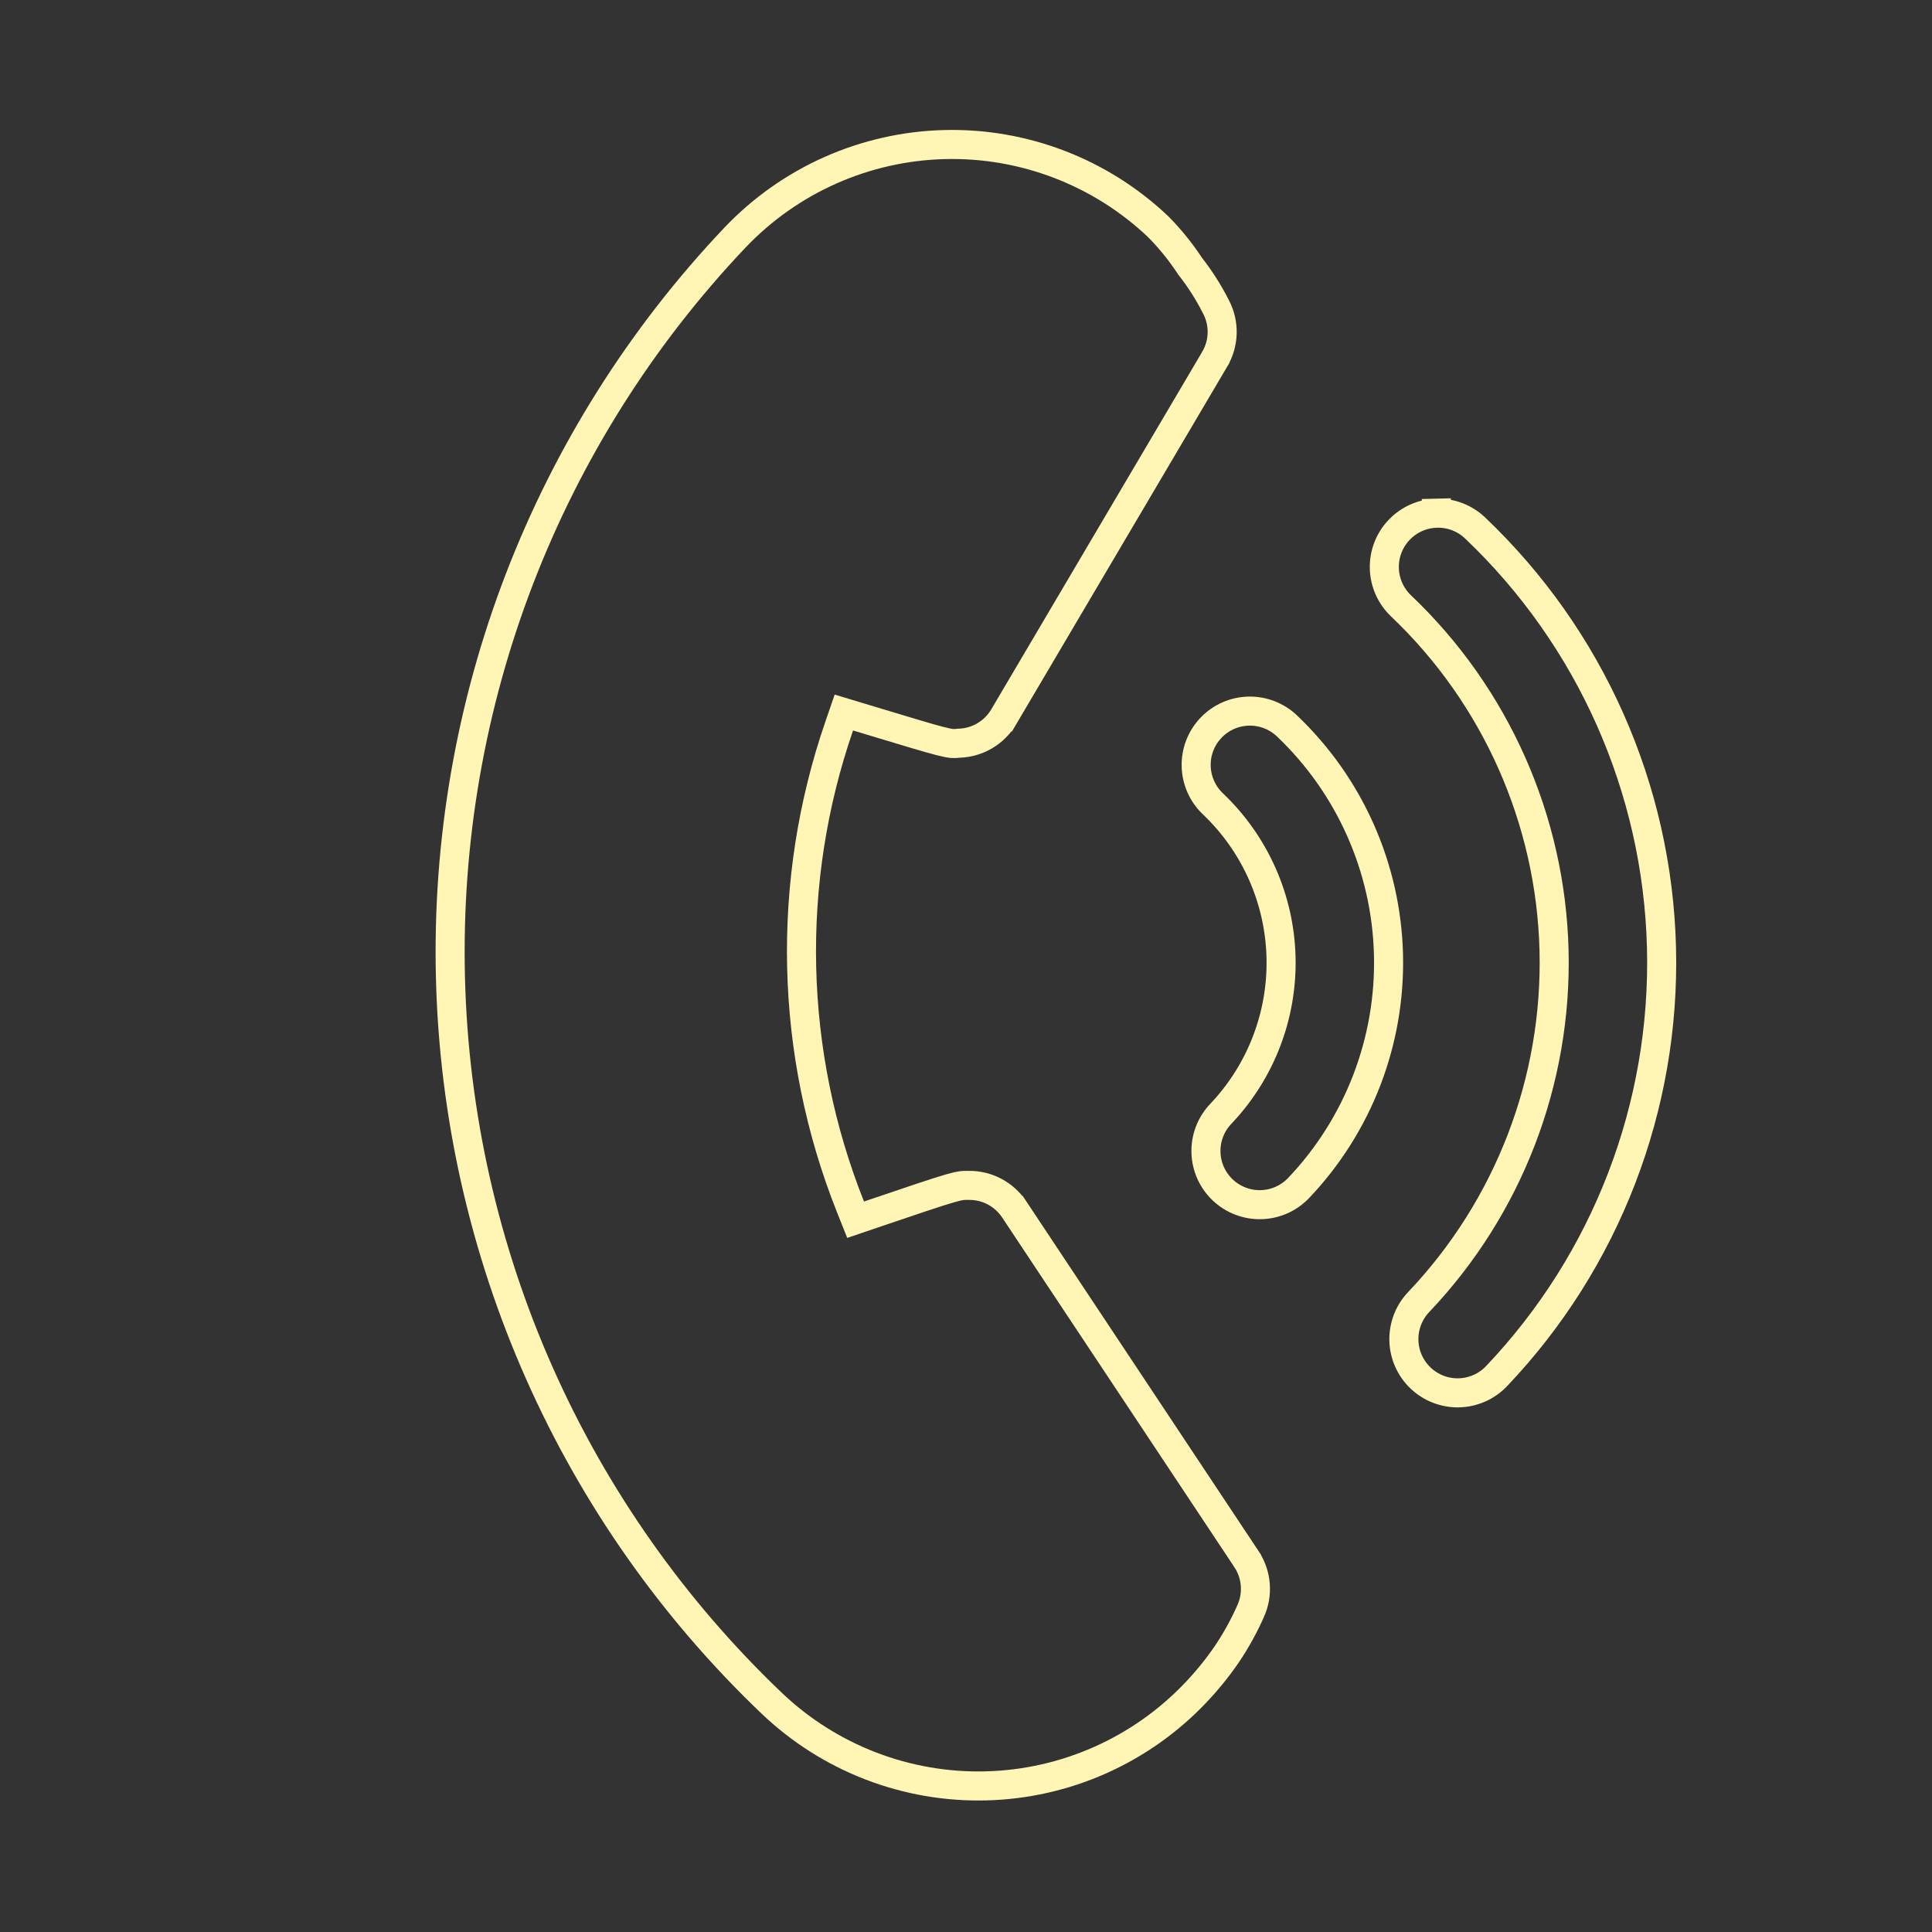 <svg width="133" height="133" viewBox="0 0 133 133" fill="none" xmlns="http://www.w3.org/2000/svg">
<rect x="0" y="0" width="133" height="133" fill="#333333" stroke="none"/>
<path d="M88.187 65.896C88.085 61.893 86.398 58.094 83.495 55.334C82.784 54.658 82.37 53.727 82.346 52.746C82.321 51.765 82.686 50.815 83.363 50.103C84.039 49.392 84.97 48.979 85.951 48.954C86.932 48.929 87.882 49.295 88.594 49.971C92.918 54.082 95.433 59.743 95.584 65.709C95.735 71.674 93.51 77.456 89.399 81.781C88.723 82.492 87.792 82.905 86.811 82.93C85.83 82.955 84.879 82.589 84.168 81.913C83.457 81.237 83.043 80.306 83.019 79.325C82.994 78.344 83.359 77.393 84.036 76.682C86.795 73.78 88.288 69.9 88.187 65.896Z" stroke="#FFF5B5" stroke-width="2"/>
<path d="M86.089 110.922L86.089 110.922L86.085 110.932C85.628 111.96 85.082 112.946 84.454 113.879C83.809 114.82 83.088 115.708 82.301 116.534L82.3 116.535C80.435 118.497 78.201 120.073 75.726 121.173C73.251 122.272 70.584 122.873 67.877 122.941C65.17 123.01 62.476 122.545 59.949 121.572C57.422 120.6 55.112 119.139 53.149 117.274C39.451 104.218 31.489 86.262 31.01 67.344C30.531 48.426 37.574 30.091 50.594 16.358C54.362 12.395 59.55 10.091 65.016 9.952C70.478 9.814 75.772 11.849 79.734 15.61C80.541 16.427 81.266 17.321 81.898 18.28L81.921 18.314L81.945 18.346C82.623 19.212 83.214 20.143 83.71 21.125L83.71 21.125L83.716 21.137C84.007 21.694 84.15 22.315 84.134 22.943C84.118 23.57 83.942 24.183 83.624 24.724C83.624 24.724 83.624 24.725 83.624 24.725L69.091 49.357C69.09 49.357 69.09 49.358 69.09 49.358C68.774 49.889 68.33 50.331 67.799 50.646C67.267 50.962 66.666 51.139 66.048 51.161L66.018 51.163L65.989 51.165C65.764 51.187 65.666 51.193 65.531 51.181C65.379 51.168 65.151 51.128 64.705 51.013C63.906 50.807 62.57 50.403 60.021 49.633C59.704 49.537 59.368 49.436 59.013 49.329L58.092 49.051L57.779 49.96C54.058 60.737 54.332 72.491 58.549 83.084L58.901 83.966L59.8 83.66C62.927 82.597 64.474 82.076 65.354 81.82C65.79 81.693 66.023 81.643 66.182 81.621C66.33 81.601 66.436 81.601 66.66 81.603L66.673 81.603L66.686 81.603C67.304 81.595 67.914 81.741 68.461 82.029C69.007 82.317 69.473 82.736 69.815 83.25C69.815 83.251 69.816 83.251 69.816 83.251L85.816 107.343C85.816 107.344 85.816 107.344 85.816 107.344C86.161 107.868 86.368 108.471 86.415 109.097C86.463 109.723 86.351 110.351 86.089 110.922ZM98.903 35.328L98.878 34.328L98.903 35.328C99.885 35.303 100.835 35.669 101.546 36.345C109.485 43.892 114.101 54.283 114.378 65.233C114.655 76.183 110.572 86.795 103.025 94.733C102.349 95.445 101.418 95.858 100.437 95.883C99.456 95.908 98.505 95.542 97.794 94.866C97.083 94.19 96.669 93.259 96.644 92.278C96.62 91.297 96.985 90.346 97.661 89.635C103.856 83.119 107.208 74.408 106.981 65.42C106.753 56.432 102.964 47.903 96.448 41.709C95.737 41.032 95.323 40.102 95.298 39.12C95.273 38.139 95.639 37.189 96.316 36.478C96.992 35.766 97.922 35.353 98.903 35.328Z" stroke="#FFF5B5" stroke-width="2"/>
</svg>
